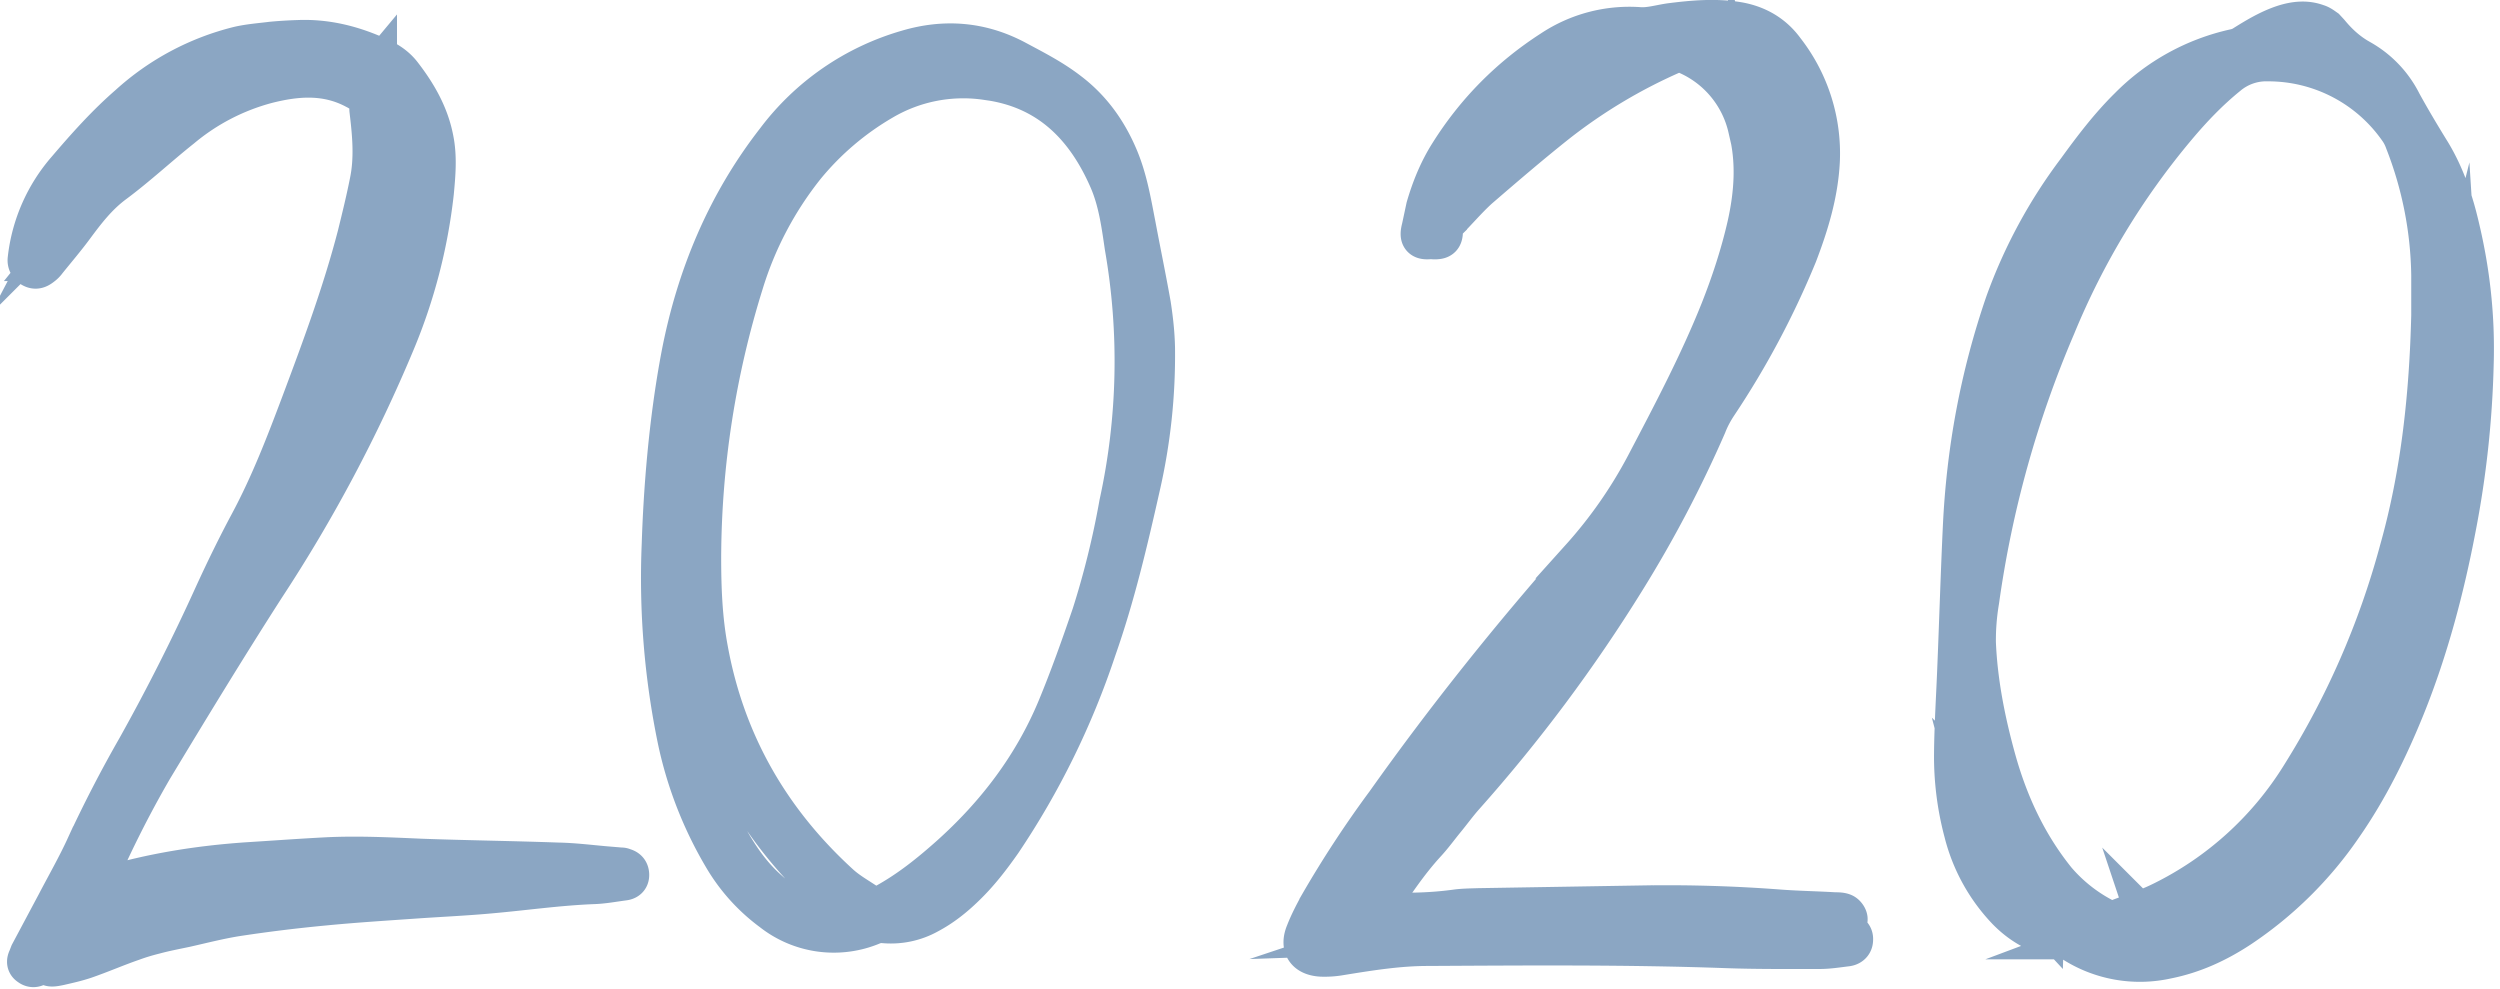 <svg viewBox="0 0 91 36" fill="none" xmlns="http://www.w3.org/2000/svg"><path d="M90.03 13.23a35.74 35.74 0 0 1-.65 6c-.42 2.2-1 4.39-1.84 6.48-.62 1.53-1.34 3-2.28 4.35a13.78 13.78 0 0 1-3.74 3.7c-.82.54-1.69.94-2.65 1.13a4.5 4.5 0 0 1-3.4-.6.79.79 0 0 0-.33-.12c-.81-.1-1.5-.46-2.07-1.04a6.32 6.32 0 0 1-1.57-2.84 10.7 10.7 0 0 1-.36-2.87c.01-1.06.08-2.1.12-3.16.07-1.69.12-3.38.2-5.07.13-2.79.63-5.5 1.54-8.15a18.3 18.3 0 0 1 2.62-4.84c.58-.8 1.18-1.59 1.88-2.28a7.75 7.75 0 0 1 3.86-2.13.98.98 0 0 0 .35-.15c.45-.28.9-.55 1.41-.72.4-.13.82-.18 1.22-.03.11.03.2.1.3.17l.13.14c.33.4.7.74 1.18 1a3.7 3.7 0 0 1 1.46 1.55c.34.62.7 1.22 1.07 1.82.5.83.81 1.75 1.03 2.7.39 1.63.57 3.28.52 4.97Zm-1.52-1.75v-1.46a13.84 13.84 0 0 0-.96-4.88 1.78 1.78 0 0 0-.2-.4 5.8 5.8 0 0 0-4.78-2.52 2.2 2.2 0 0 0-1.5.52c-.69.56-1.3 1.2-1.87 1.88a27.58 27.58 0 0 0-4.39 7.26 39.1 39.1 0 0 0-2.78 9.99 8.6 8.6 0 0 0-.12 1.52c.06 1.46.35 2.9.74 4.3.45 1.6 1.14 3.07 2.18 4.36a5.8 5.8 0 0 0 1.66 1.34c.2.12.4.17.64.07.52-.2 1.06-.37 1.56-.62a12.37 12.37 0 0 0 5.09-4.62 30.17 30.17 0 0 0 3.57-8.18c.8-2.83 1.09-5.72 1.16-8.56Zm-12.16 22.7c.7.33 1.42.37 2.15.27a6.57 6.57 0 0 0 2.84-1.15 13.3 13.3 0 0 0 3.48-3.45 22.1 22.1 0 0 0 2.58-5.14 35.71 35.71 0 0 0 1.62-6.26c.37-2.1.57-4.21.51-6.35-.01-.46-.05-.92-.08-1.39-.05.2-.05.4-.05.6 0 .28-.02.54-.03.8l-.12 1.63c-.05.65-.07 1.31-.16 1.96a34.8 34.8 0 0 1-.86 3.9c-.44 1.66-.85 3.33-1.43 4.96a27.26 27.26 0 0 1-3.55 6.5 8.04 8.04 0 0 1-3.1 2.5c-.96.48-2 .75-3.08.52-.26-.05-.48.01-.72.1Zm-3.96-18.9h.05l.15-.51a28.64 28.64 0 0 1 3.32-7.6c.9-1.42 1.9-2.76 3.2-3.84 0-.01 0-.03.04-.1l-.3.18c-.5.34-.94.74-1.33 1.19a22.67 22.67 0 0 0-3.27 4.74 20.33 20.33 0 0 0-1.6 4.7c-.1.41-.18.82-.26 1.24Zm5.83 18.32.02.06c.19-.04.38-.07.56-.12a7.59 7.59 0 0 0 4.21-2.98c.64-.88 1.19-1.84 1.74-2.79.38-.65.7-1.34 1.04-2l.07-.22a.51.51 0 0 0-.14.19 26.13 26.13 0 0 1-1.77 3.1 12.8 12.8 0 0 1-5.6 4.7l-.13.06Zm.62-29.3-.06-.07-.3.34c-.58.61-1.1 1.29-1.59 1.99a27.76 27.76 0 0 0-3.92 8.67l-.06.27c1.36-4.07 3.11-7.92 5.93-11.2Zm-6.78 23.1h-.03v.13c.12.52.21 1.04.37 1.55a9.67 9.67 0 0 0 2.82 4.43c.21.19.43.24.74.15l-.3-.22c-.6-.4-1.1-.91-1.52-1.5a12.33 12.33 0 0 1-1.88-3.84l-.2-.7Zm2.34 6.04c-1.3-1.4-2.2-3.02-2.68-4.87a.33.33 0 0 0-.02.16c.08.61.18 1.22.38 1.8.3.87.72 1.67 1.38 2.3.27.27.57.49.94.6Zm8.56-31.9h1.45c-.29-.35-.83-.36-1.44 0Zm-32.88 31.66c.99.06 1.94.05 2.9-.08.28-.04.56-.04.85-.05l6.03-.1a53.9 53.9 0 0 1 4.92.15c.67.05 1.34.06 2 .1.11 0 .23 0 .32.04.07.03.15.14.14.21 0 .07-.08.16-.16.2-.05.04-.14.03-.21.03l-2.8-.15c-1.9-.11-3.8-.14-5.69-.03-.03 0-.05.01-.08.06.19.02.37.06.56.06l3.9.08c1.07.02 2.14.03 3.22.07.35 0 .7.07 1.05.1l.18.05c.14.04.24.11.23.26 0 .16-.11.23-.25.24-.32.04-.64.09-.95.09-1.13 0-2.26.01-3.39-.03-3.63-.13-7.26-.1-10.88-.08-1.07 0-2.12.17-3.17.34a3.3 3.3 0 0 1-.7.05c-.56-.03-.77-.36-.56-.86.14-.36.32-.7.5-1.03a39.08 39.08 0 0 1 2.42-3.69c2.2-3.1 4.57-6.06 7.09-8.91a16.82 16.82 0 0 0 2.36-3.38c.97-1.85 1.95-3.7 2.72-5.63.4-1.01.74-2.05.98-3.1.26-1.16.35-2.37.03-3.55a3.88 3.88 0 0 0-2.27-2.71.58.58 0 0 0-.5 0 19.5 19.5 0 0 0-4.21 2.52c-.97.77-1.9 1.57-2.84 2.38-.41.37-.77.8-1.16 1.19a.5.5 0 0 0-.15.36c0 .25-.07.3-.3.3l-.13-.01c-.34.04-.41-.05-.32-.39l.16-.75c.2-.69.47-1.35.85-1.95.96-1.53 2.2-2.78 3.72-3.76a5.09 5.09 0 0 1 3.18-.84c.38.03.78-.1 1.17-.15.8-.1 1.6-.17 2.41-.04.7.12 1.28.45 1.7 1.03a6.09 6.09 0 0 1 1.28 4.02c-.06 1.19-.4 2.3-.82 3.4a31 31 0 0 1-2.9 5.45c-.16.24-.3.5-.4.76a43.96 43.96 0 0 1-2.95 5.62 56.68 56.68 0 0 1-5.87 7.87c-.25.28-.48.6-.72.89-.22.27-.43.56-.67.82-.68.74-1.22 1.57-1.78 2.4l-.04.12Zm-1.04.5c-.34-.2-.38-.38-.16-.73l.17-.23.44-.46 2.46-2.55c.46-.48.85-1.01 1.2-1.58.82-1.36 1.65-2.72 2.5-4.08.49-.8 1-1.58 1.49-2.37.04-.07.14-.13.08-.26l-.14.16a99.9 99.9 0 0 0-7.5 9.76c-.52.78-.97 1.6-1.44 2.4-.09.16-.14.33-.22.52.44.12.81-.01 1.17-.06l-.05-.51Zm16.31-29.99v.33c0 .55-.08 1.08-.28 1.6l-.38.97c-.2.59-.46 1.16-.57 1.76-.24 1.4-.58 2.76-.98 4.12l-.06.27c.06-.03.1-.06.12-.1.8-1.4 1.53-2.85 2.05-4.39.38-1.13.6-2.28.44-3.48a2.54 2.54 0 0 0-.34-1.08Zm-5.04-2.07c-.27-.12-.5-.1-.75-.03a10.3 10.3 0 0 0-6.31 4.94c-.04.06-.05.12-.09.23 3.43-2.95 3.42-3.06 7.15-5.14Zm4.02 4.45a4.41 4.41 0 0 0 .27-3.65 1.6 1.6 0 0 0-1.3-1c-.36-.04-.7 0-1.05.07l-.37.1a4.7 4.7 0 0 1 1.83 1.9c.43.81.6 1.67.62 2.58Zm-9.57 20.3.05.02a48.5 48.5 0 0 0 5.8-9 .72.72 0 0 0-.16.16l-.84 1.05c-.1.13-.19.28-.27.42-.33.56-.64 1.13-.99 1.68-1.12 1.79-2.27 3.57-3.4 5.35l-.2.3v.01Zm7.56-13.13-1.24 2.54a4.9 4.9 0 0 0 1.24-2.54Zm-8.59 20.62v-.02c-.65-.04-1.3-.09-1.96-.1-.41-.02-.8.1-1.19.23l3.15-.11Zm-4.1-1.06-.3.34c.23-.01.25-.19.3-.34Zm-48.03 2.04-.22.26c-.09.08-.2.1-.3.02-.1-.06-.1-.15-.05-.25l.07-.18.97-1.82c.36-.69.75-1.37 1.07-2.07a46.88 46.88 0 0 1 1.86-3.6 74.46 74.46 0 0 0 2.83-5.61c.4-.87.82-1.73 1.27-2.57.75-1.4 1.32-2.88 1.88-4.37.75-2 1.5-4.02 2.04-6.1.16-.65.32-1.3.45-1.96.17-.83.1-1.67 0-2.51 0-.05-.02-.1-.01-.16.02-.38-.21-.55-.52-.71-1.05-.56-2.13-.48-3.23-.2a8.1 8.1 0 0 0-3.12 1.62c-.83.66-1.61 1.39-2.46 2.02-.6.45-1.02 1-1.45 1.58-.31.42-.66.83-.99 1.24a.77.77 0 0 1-.18.18c-.1.08-.2.13-.32.07a.29.29 0 0 1-.17-.31 5.93 5.93 0 0 1 1.43-3.25c.7-.82 1.43-1.64 2.25-2.35a9.22 9.22 0 0 1 3.99-2.13c.39-.09.8-.12 1.2-.17.32-.03.65-.05.98-.06 1.03-.04 2 .21 2.93.64.32.14.6.33.81.6.55.71.99 1.47 1.16 2.36.13.64.07 1.3.01 1.94a19.75 19.75 0 0 1-1.41 5.44 54.38 54.38 0 0 1-4.73 8.9c-1.4 2.18-2.75 4.4-4.09 6.62a39 39 0 0 0-2.15 4.3l-.04.16.51-.14c1.67-.5 3.38-.77 5.11-.89.96-.06 1.91-.13 2.87-.18 1.16-.06 2.32 0 3.48.05 1.65.06 3.32.08 4.97.14.57.01 1.13.08 1.69.13l.6.05c.03 0 .07 0 .1.02.13.03.2.1.2.24 0 .14-.1.18-.2.19-.38.05-.74.12-1.11.13-1.26.05-2.5.23-3.75.34-.88.08-1.76.12-2.64.18-1.14.08-2.27.15-3.4.26-1.06.1-2.12.23-3.17.39-.63.1-1.25.26-1.87.4-.38.08-.75.15-1.12.25-.28.07-.55.15-.82.25-.58.2-1.15.45-1.73.65-.3.1-.61.17-.92.24-.38.08-.41.06-.55-.28Zm14.5-3v-.06c-.62-.03-1.23-.08-1.85-.1-.78-.01-1.57-.02-2.36 0-.76.03-1.53.11-2.3.15-2.02.1-4.01.4-5.95 1.01-.59.19-.6.18-.89.71l-.41.85.28-.1c.8-.27 1.58-.56 2.38-.82.68-.23 1.4-.3 2.08-.47.83-.2 1.66-.37 2.5-.51.68-.12 1.36-.26 2.05-.32 1.1-.1 2.2-.15 3.31-.22.39-.03.78-.08 1.16-.12Zm-8.4-8.8.05.03c.08-.14.17-.27.24-.41.3-.57.62-1.14.9-1.72 1.15-2.3 2.3-4.59 3.43-6.89a23.52 23.52 0 0 0 2.12-6.22 6.93 6.93 0 0 0-.1-3.07c-.06-.2-.12-.4-.33-.58v.23l.05.92c.02 1-.21 1.96-.46 2.92a60.7 60.7 0 0 1-2.11 6.42 40.7 40.7 0 0 1-1.94 4.54c-.64 1.22-1.2 2.47-1.8 3.7l-.06.14Zm6.01-20.49-.05.06c.09.43.27.81.61 1.11.3.27.47.62.56 1.02.21.93.33 1.85.15 2.8a22.49 22.49 0 0 1-.84 3.44 37.55 37.55 0 0 1-2.06 4.66c-.54 1.05-1.06 2.11-1.59 3.17l-.12.28c.1-.04.15-.11.19-.18a44.54 44.54 0 0 0 3.15-6.16 19.4 19.4 0 0 0 1.55-5.53c.06-.57.1-1.14.07-1.72a4.47 4.47 0 0 0-1.1-2.5c-.13-.18-.34-.3-.52-.44Zm-4.89-.4-.12.02c-1.5.4-2.8 1.18-3.93 2.21-.64.58-1.21 1.23-1.79 1.87a6.32 6.32 0 0 0-1.2 1.98l-.13.43.07.03c.28-.4.6-.8.84-1.23a10.08 10.08 0 0 1 2.97-3.45 13 13 0 0 1 3.3-1.85Zm-4.6 3.76c1.37-1.07 2.63-2.3 4.23-3.04a12.2 12.2 0 0 0-4.24 3.04Zm8.86-3.18c-.24-.44-.64-.43-1.05-.39l1.05.39Zm11.02 17.05c.06-1.87.24-4.39.71-6.87.55-2.86 1.65-5.5 3.44-7.8a9.14 9.14 0 0 1 4.78-3.3c1.35-.4 2.65-.3 3.9.35.67.36 1.35.7 1.97 1.18.79.6 1.36 1.38 1.76 2.3.36.82.5 1.68.67 2.55.18.96.38 1.92.55 2.88.08.52.14 1.05.15 1.58.02 1.7-.16 3.38-.54 5.04-.45 2-.92 4-1.6 5.93a28.82 28.82 0 0 1-3.44 7c-.4.57-.83 1.13-1.34 1.62-.4.39-.83.73-1.32.99a2.8 2.8 0 0 1-1.63.34.9.9 0 0 0-.4.06 3.62 3.62 0 0 1-3.65-.49 6.56 6.56 0 0 1-1.78-1.98 14.1 14.1 0 0 1-1.65-4.23 29.04 29.04 0 0 1-.58-7.15Zm1.41.47c0 1.13.04 2.25.25 3.37.62 3.4 2.26 6.25 4.81 8.57.3.27.66.47 1 .7.22.14.43.12.68-.02.85-.47 1.6-1.07 2.33-1.72 1.7-1.52 3.05-3.3 3.92-5.4.46-1.11.86-2.24 1.25-3.38a31.5 31.5 0 0 0 1-4.05 24.24 24.24 0 0 0 .2-9.36c-.12-.82-.23-1.65-.56-2.42-.86-1.99-2.24-3.37-4.48-3.66a5.8 5.8 0 0 0-3.79.74 10.45 10.45 0 0 0-2.82 2.4 12.85 12.85 0 0 0-2.25 4.27 33.9 33.9 0 0 0-1.54 9.96Zm5.72 13.04-.13-.1c-.37-.3-.78-.56-1.13-.88a15.73 15.73 0 0 1-3.89-5.74 15.71 15.71 0 0 1-1.05-5.7c-.02-2.6.21-5.15.75-7.68.32-1.51.72-3 1.33-4.42a11.64 11.64 0 0 1 4.23-5.24 6.43 6.43 0 0 1 4.5-1.14h.36c-.13-.06-.2-.1-.26-.11a4.09 4.09 0 0 0-2.05-.16c-1.21.2-2.32.68-3.32 1.4a10.17 10.17 0 0 0-2.54 2.7 18.9 18.9 0 0 0-2.96 8.08c-.24 1.75-.4 3.5-.46 5.27-.1 2.18 0 4.34.4 6.49.29 1.61.78 3.16 1.58 4.6.37.64.8 1.24 1.37 1.74.48.43 1.01.78 1.65.94.53.14 1.06.13 1.61-.05Zm1.91-.33c.7-.14 2.25-1.44 2.42-2.01l-2.42 2Z" fill="#000" stroke="#8BA6C3" stroke-width="1.482" stroke-miterlimit="10"/></svg>